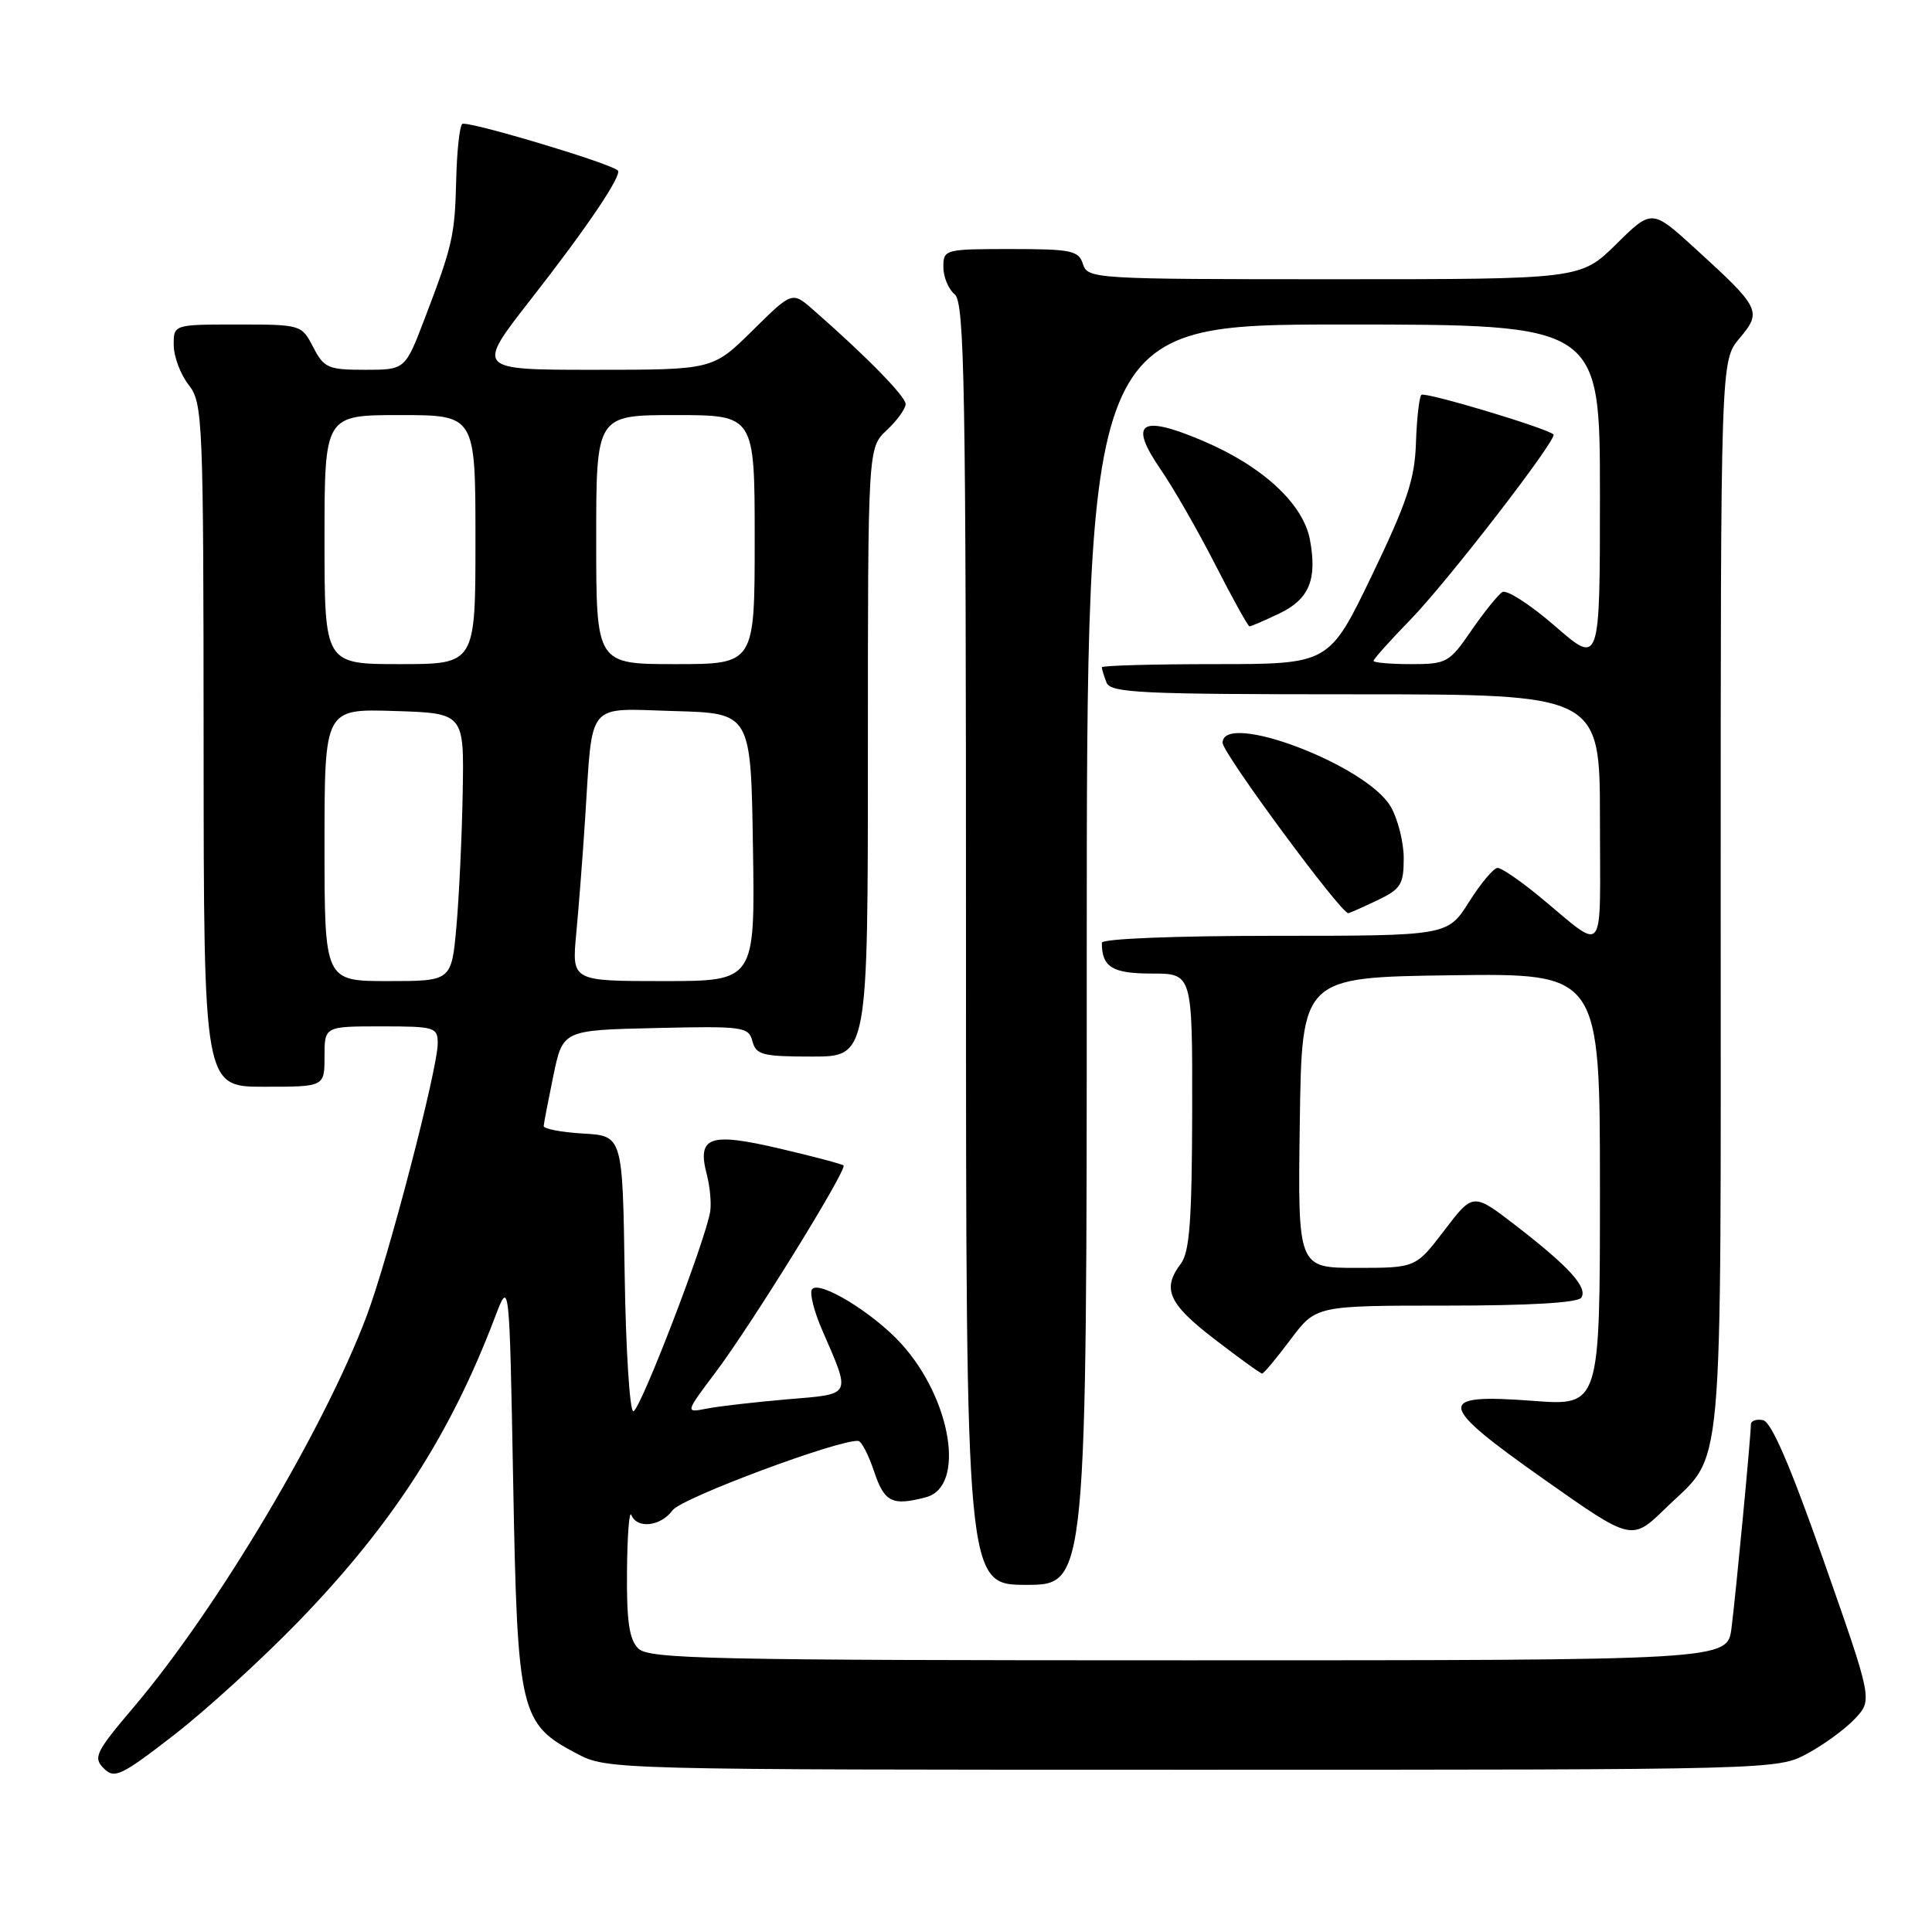 <?xml version="1.0" encoding="UTF-8" standalone="no"?>
<!DOCTYPE svg PUBLIC "-//W3C//DTD SVG 1.1//EN" "http://www.w3.org/Graphics/SVG/1.1/DTD/svg11.dtd" >
<svg xmlns="http://www.w3.org/2000/svg" xmlns:xlink="http://www.w3.org/1999/xlink" version="1.1" viewBox="0 0 256 256">
 <g >
 <path fill="currentColor"
d=" M 39.69 214.71 C 52.05 201.92 59.70 190.05 65.60 174.50 C 67.50 169.50 67.50 169.50 68.00 196.50 C 68.57 227.08 68.88 228.41 76.50 232.40 C 80.46 234.48 81.24 234.50 158.00 234.50 C 235.43 234.50 235.50 234.50 239.50 232.35 C 241.70 231.16 244.54 229.08 245.81 227.72 C 248.12 225.24 248.12 225.24 241.67 206.87 C 237.25 194.28 234.72 188.40 233.61 188.18 C 232.73 188.00 232.00 188.26 232.00 188.75 C 232.00 190.32 230.00 211.33 229.43 215.75 C 228.88 220.00 228.88 220.00 157.51 220.00 C 93.96 220.00 85.97 219.83 84.57 218.43 C 83.37 217.23 83.02 214.81 83.08 208.18 C 83.12 203.41 83.38 200.06 83.66 200.75 C 84.42 202.63 87.57 202.25 89.13 200.11 C 90.29 198.50 111.23 190.69 113.73 190.93 C 114.15 190.97 115.10 192.80 115.83 195.00 C 117.19 199.07 118.23 199.58 122.73 198.38 C 127.95 196.97 126.09 185.43 119.46 178.09 C 115.72 173.95 108.42 169.51 107.58 170.87 C 107.27 171.37 107.86 173.74 108.90 176.14 C 112.79 185.14 113.03 184.68 104.28 185.42 C 100.00 185.79 95.21 186.34 93.64 186.65 C 90.78 187.21 90.78 187.21 94.81 181.85 C 99.53 175.59 112.29 154.96 111.77 154.43 C 111.57 154.24 107.72 153.22 103.22 152.17 C 93.97 150.01 92.34 150.61 93.66 155.65 C 94.07 157.22 94.27 159.40 94.11 160.50 C 93.54 164.26 84.80 187.00 83.92 187.00 C 83.44 187.00 82.92 178.79 82.77 168.75 C 82.50 150.50 82.50 150.50 77.25 150.20 C 74.36 150.03 72.02 149.58 72.04 149.20 C 72.07 148.81 72.65 145.80 73.33 142.50 C 74.58 136.50 74.58 136.50 86.87 136.22 C 98.51 135.95 99.20 136.05 99.70 137.97 C 100.18 139.78 101.04 140.00 107.62 140.00 C 115.00 140.00 115.00 140.00 115.00 99.67 C 115.00 59.35 115.00 59.35 117.50 57.00 C 118.88 55.71 120.00 54.15 120.00 53.54 C 120.00 52.52 114.70 47.12 107.73 41.03 C 104.96 38.61 104.96 38.61 99.70 43.81 C 94.44 49.00 94.44 49.00 78.74 49.00 C 63.05 49.00 63.05 49.00 70.32 39.69 C 77.77 30.17 82.51 23.14 81.86 22.58 C 80.65 21.55 61.76 15.91 61.24 16.43 C 60.89 16.77 60.54 20.09 60.45 23.79 C 60.27 31.24 59.98 32.51 56.26 42.25 C 53.68 49.00 53.68 49.00 48.37 49.00 C 43.47 49.00 42.93 48.76 41.50 46.00 C 39.96 43.02 39.88 43.00 31.47 43.00 C 23.00 43.00 23.00 43.00 23.02 45.75 C 23.03 47.26 23.92 49.62 25.00 51.00 C 26.87 53.40 26.96 55.38 26.98 98.75 C 27.00 144.00 27.00 144.00 35.00 144.00 C 43.00 144.00 43.00 144.00 43.00 140.00 C 43.00 136.00 43.00 136.00 50.50 136.00 C 57.62 136.00 58.00 136.11 58.00 138.26 C 58.00 141.63 51.45 166.77 48.58 174.38 C 42.95 189.34 28.75 213.19 17.78 226.13 C 12.68 232.14 12.31 232.88 13.74 234.31 C 15.17 235.74 16.02 235.34 23.05 229.90 C 27.31 226.60 34.80 219.77 39.69 214.71 Z  M 144.00 126.50 C 144.00 43.00 144.00 43.00 178.00 43.00 C 212.00 43.00 212.00 43.00 212.00 65.57 C 212.00 88.14 212.00 88.14 206.06 82.97 C 202.79 80.13 199.65 78.10 199.07 78.45 C 198.50 78.81 196.65 81.10 194.96 83.55 C 192.04 87.81 191.69 88.00 186.95 88.00 C 184.23 88.00 182.00 87.80 182.00 87.57 C 182.00 87.33 184.19 84.88 186.87 82.13 C 191.80 77.07 206.46 58.08 205.84 57.56 C 204.79 56.67 188.79 51.88 188.34 52.32 C 188.05 52.61 187.73 55.47 187.62 58.68 C 187.47 63.48 186.44 66.56 181.78 76.25 C 176.12 88.00 176.12 88.00 161.06 88.00 C 152.78 88.00 146.00 88.19 146.00 88.42 C 146.00 88.65 146.27 89.55 146.61 90.42 C 147.14 91.82 150.99 92.00 179.61 92.00 C 212.00 92.00 212.00 92.00 212.00 108.62 C 212.00 127.36 212.94 126.17 203.94 118.76 C 201.43 116.69 198.95 115.00 198.44 115.00 C 197.92 115.00 196.22 117.03 194.66 119.50 C 191.82 124.00 191.82 124.00 168.91 124.00 C 155.66 124.00 146.00 124.39 146.00 124.92 C 146.00 128.15 147.38 129.00 152.61 129.00 C 158.00 129.00 158.00 129.00 157.97 147.25 C 157.94 161.71 157.63 165.90 156.47 167.44 C 153.94 170.78 154.81 172.74 160.92 177.44 C 164.18 179.95 167.02 182.00 167.24 182.00 C 167.45 182.00 169.15 179.97 171.00 177.50 C 174.37 173.00 174.37 173.00 191.63 173.00 C 202.73 173.00 209.12 172.62 209.54 171.94 C 210.39 170.57 207.89 167.83 200.85 162.39 C 195.19 158.03 195.19 158.03 191.39 163.02 C 187.59 168.00 187.59 168.00 179.77 168.00 C 171.96 168.00 171.96 168.00 172.23 148.75 C 172.50 129.50 172.50 129.50 192.25 129.23 C 212.00 128.96 212.00 128.96 212.00 157.62 C 212.00 186.29 212.00 186.29 203.12 185.62 C 190.13 184.64 190.32 185.97 204.65 196.06 C 216.21 204.21 216.21 204.21 220.69 199.86 C 228.54 192.21 228.00 198.21 228.00 118.94 C 228.00 47.79 228.00 47.79 230.50 44.82 C 233.49 41.27 233.27 40.82 224.69 32.99 C 218.88 27.69 218.88 27.69 214.16 32.35 C 209.43 37.00 209.43 37.00 176.78 37.00 C 145.01 37.00 144.12 36.95 143.50 35.00 C 142.93 33.20 141.99 33.00 133.93 33.00 C 125.19 33.00 125.00 33.05 125.00 35.38 C 125.00 36.69 125.67 38.32 126.50 39.00 C 127.81 40.09 128.00 50.90 128.00 125.12 C 128.00 210.00 128.00 210.00 136.00 210.00 C 144.00 210.00 144.00 210.00 144.00 126.50 Z  M 182.47 119.31 C 185.62 117.81 186.00 117.21 186.00 113.72 C 186.00 111.57 185.21 108.47 184.25 106.84 C 181.00 101.34 162.00 94.16 162.00 98.43 C 162.00 99.79 177.65 121.00 178.65 121.00 C 178.81 121.00 180.52 120.24 182.47 119.31 Z  M 169.50 81.30 C 173.48 79.40 174.56 76.79 173.57 71.50 C 172.67 66.74 167.29 61.77 159.40 58.42 C 151.07 54.88 149.50 55.96 153.81 62.23 C 155.48 64.65 158.73 70.32 161.03 74.82 C 163.33 79.32 165.37 83.00 165.57 83.00 C 165.77 83.00 167.54 82.23 169.50 81.30 Z  M 43.00 111.96 C 43.00 93.92 43.00 93.92 52.25 94.21 C 61.50 94.50 61.50 94.50 61.31 105.00 C 61.21 110.78 60.83 118.76 60.48 122.75 C 59.83 130.00 59.83 130.00 51.41 130.00 C 43.00 130.00 43.00 130.00 43.00 111.96 Z  M 76.35 123.75 C 76.68 120.31 77.21 113.45 77.53 108.50 C 78.56 92.66 77.55 93.89 89.34 94.22 C 99.50 94.50 99.50 94.50 99.77 112.25 C 100.05 130.00 100.05 130.00 87.91 130.00 C 75.77 130.00 75.77 130.00 76.35 123.75 Z  M 43.00 71.50 C 43.00 55.00 43.00 55.00 53.00 55.00 C 63.00 55.00 63.00 55.00 63.00 71.50 C 63.00 88.00 63.00 88.00 53.00 88.00 C 43.00 88.00 43.00 88.00 43.00 71.50 Z  M 79.00 71.50 C 79.00 55.00 79.00 55.00 89.50 55.00 C 100.00 55.00 100.00 55.00 100.00 71.50 C 100.00 88.00 100.00 88.00 89.50 88.00 C 79.00 88.00 79.00 88.00 79.00 71.50 Z "/>
</g>
</svg>